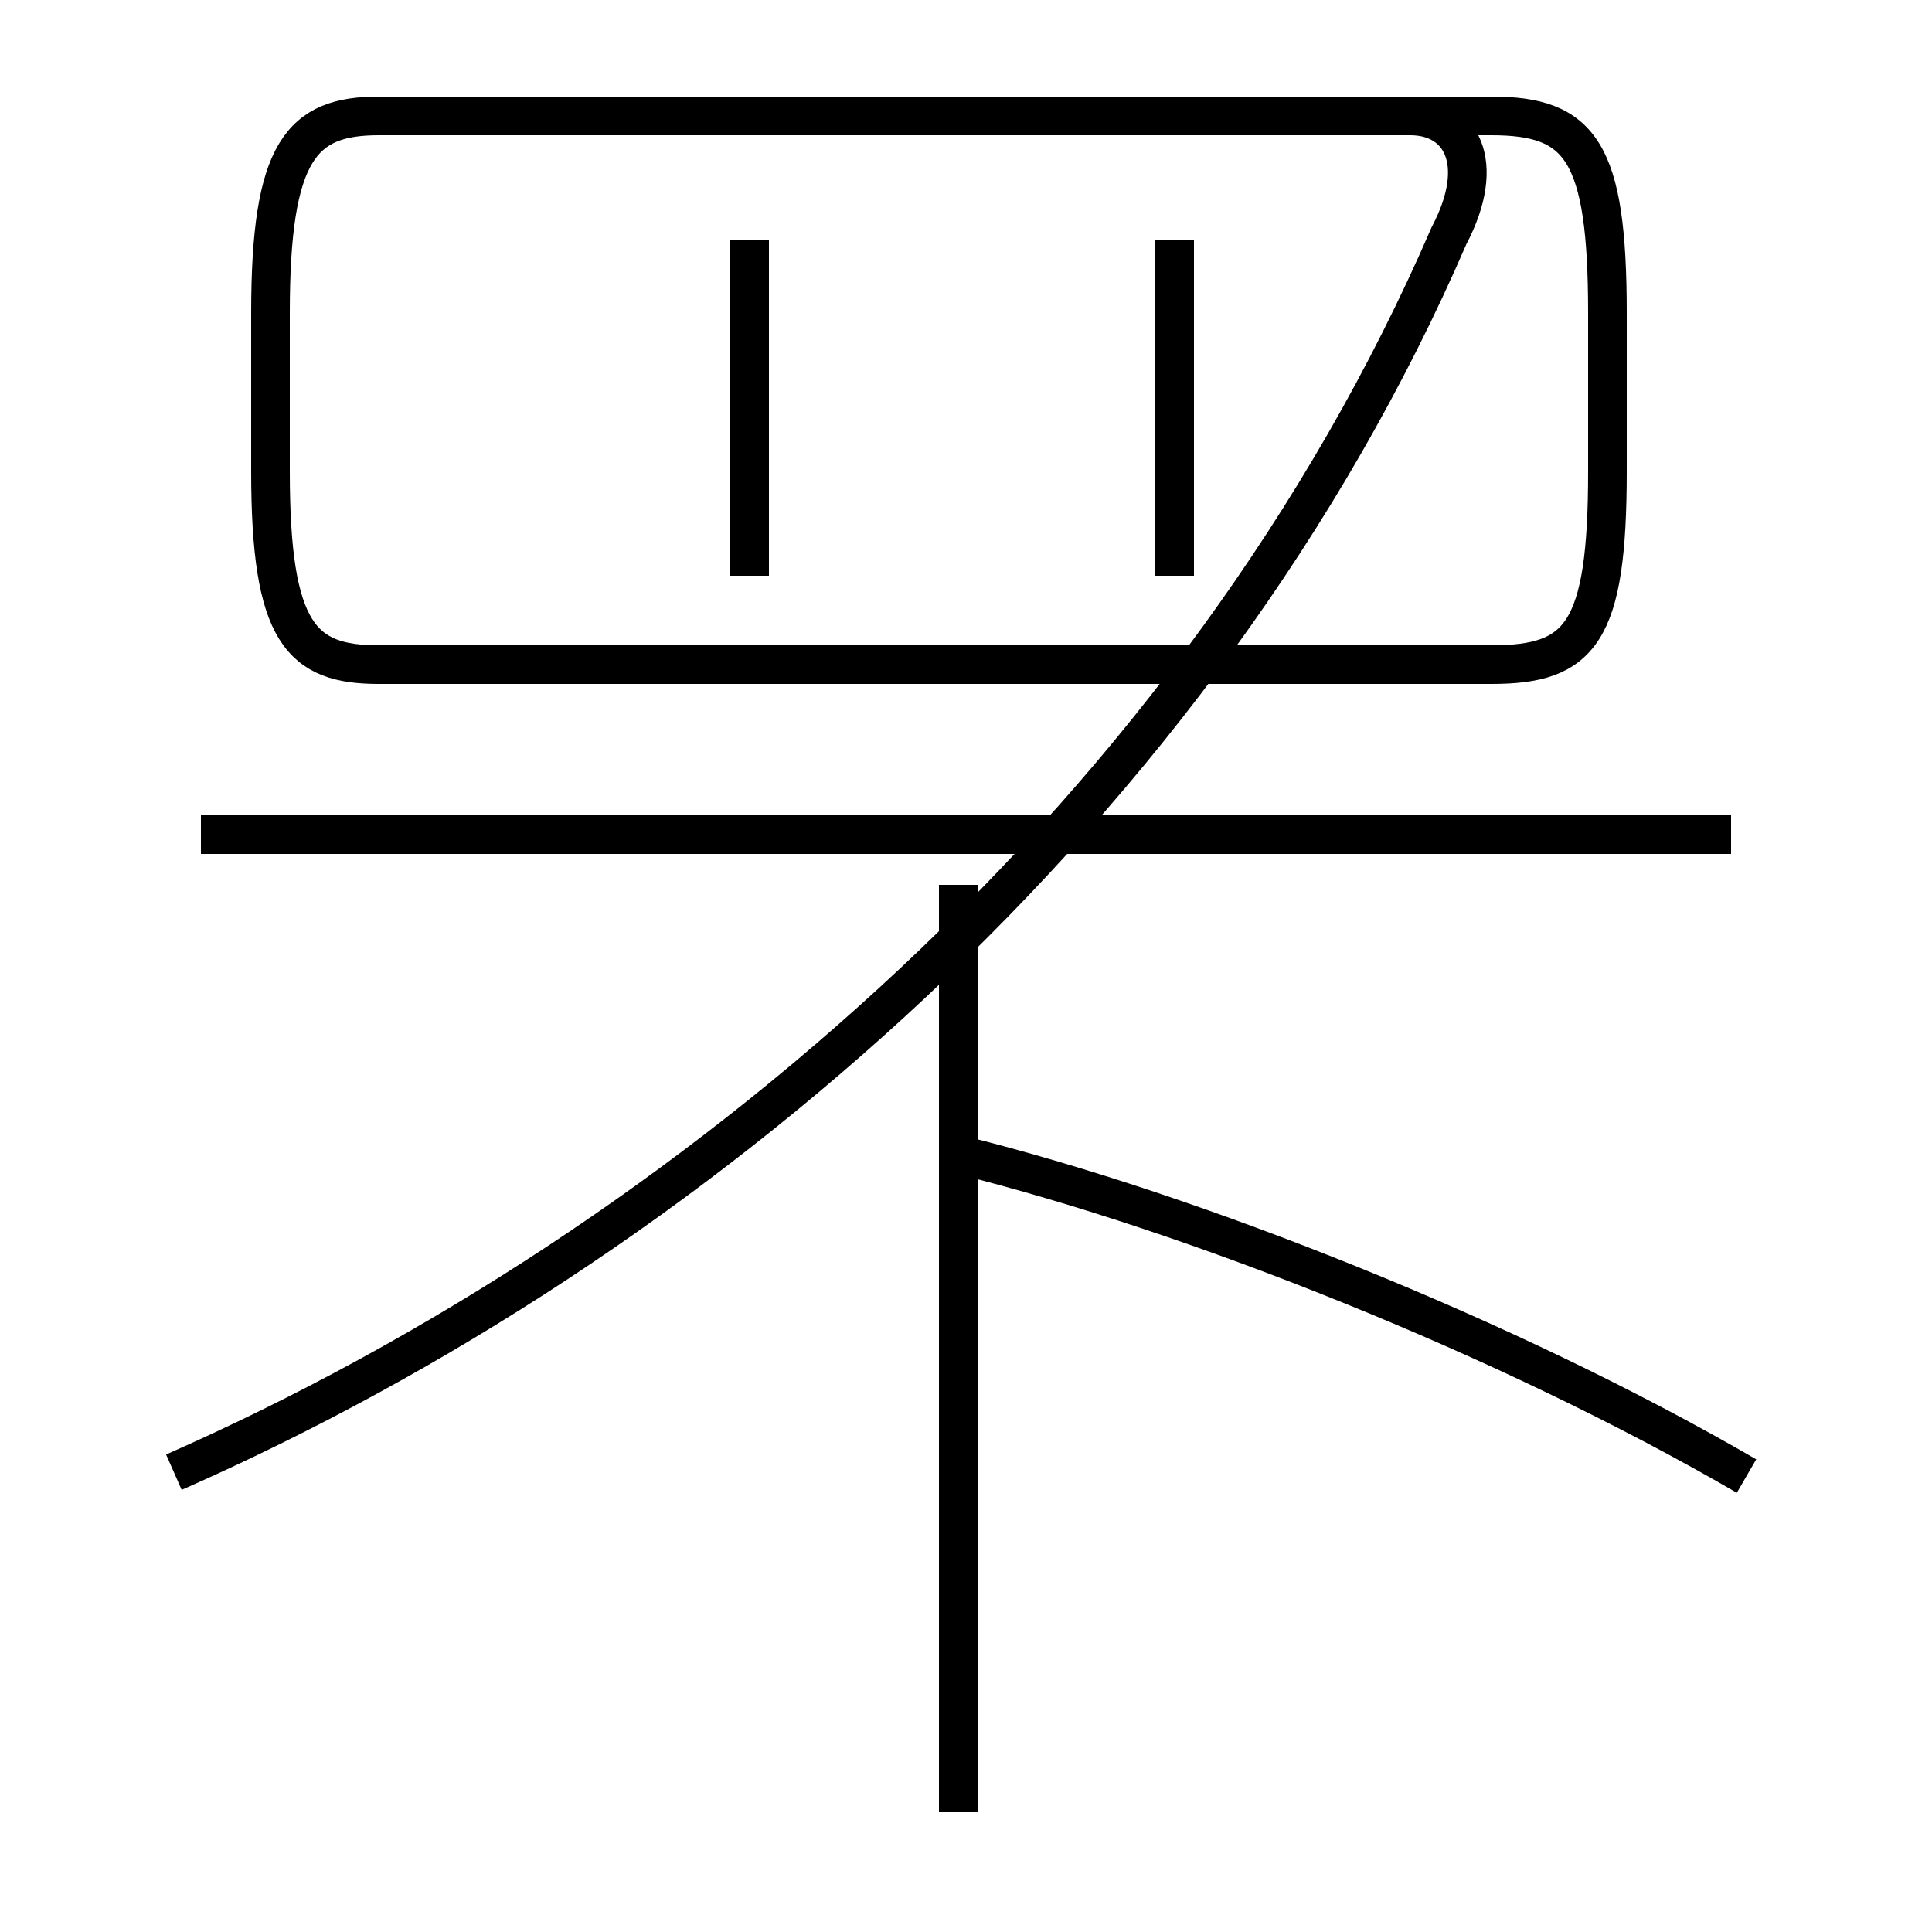 <?xml version='1.0' encoding='utf8'?>
<svg viewBox="0.0 -6.0 50.0 50.0" version="1.1" xmlns="http://www.w3.org/2000/svg">
<rect x="0.0" y="-6.0" width="50.0" height="50.0" fill="#808080" stroke="none"/>
<rect x="-1000" y="-1000" width="2000" height="2000" stroke="white" fill="white"/>
<g style="fill:white;stroke:#000000;  stroke-width:1">
<path d="M 4.5 -5.9 C 17.9 -11.8 31.1 -23.1 37.5 -37.9 C 38.5 -39.8 37.8 -41.0 36.5 -41.0 L 9.8 -41.0 C 7.8 -41.0 7.0 -40.1 7.0 -35.9 L 7.0 -31.8 C 7.0 -27.6 7.8 -26.8 9.8 -26.8 L 38.6 -26.8 C 40.9 -26.8 41.6 -27.6 41.6 -31.8 L 41.6 -35.9 C 41.6 -40.1 40.9 -41.0 38.6 -41.0 L 9.8 -41.0 M 24.8 2.9 L 24.8 -21.1 M 44.8 -22.4 L 5.2 -22.4 M 45.2 -5.8 C 39.0 -9.4 30.9 -12.6 24.9 -14.1 M 19.4 -29.1 L 19.4 -37.8 M 30.4 -29.1 L 30.4 -37.8" transform="translate(0.0, 38.0)" />
</g>
</svg>
